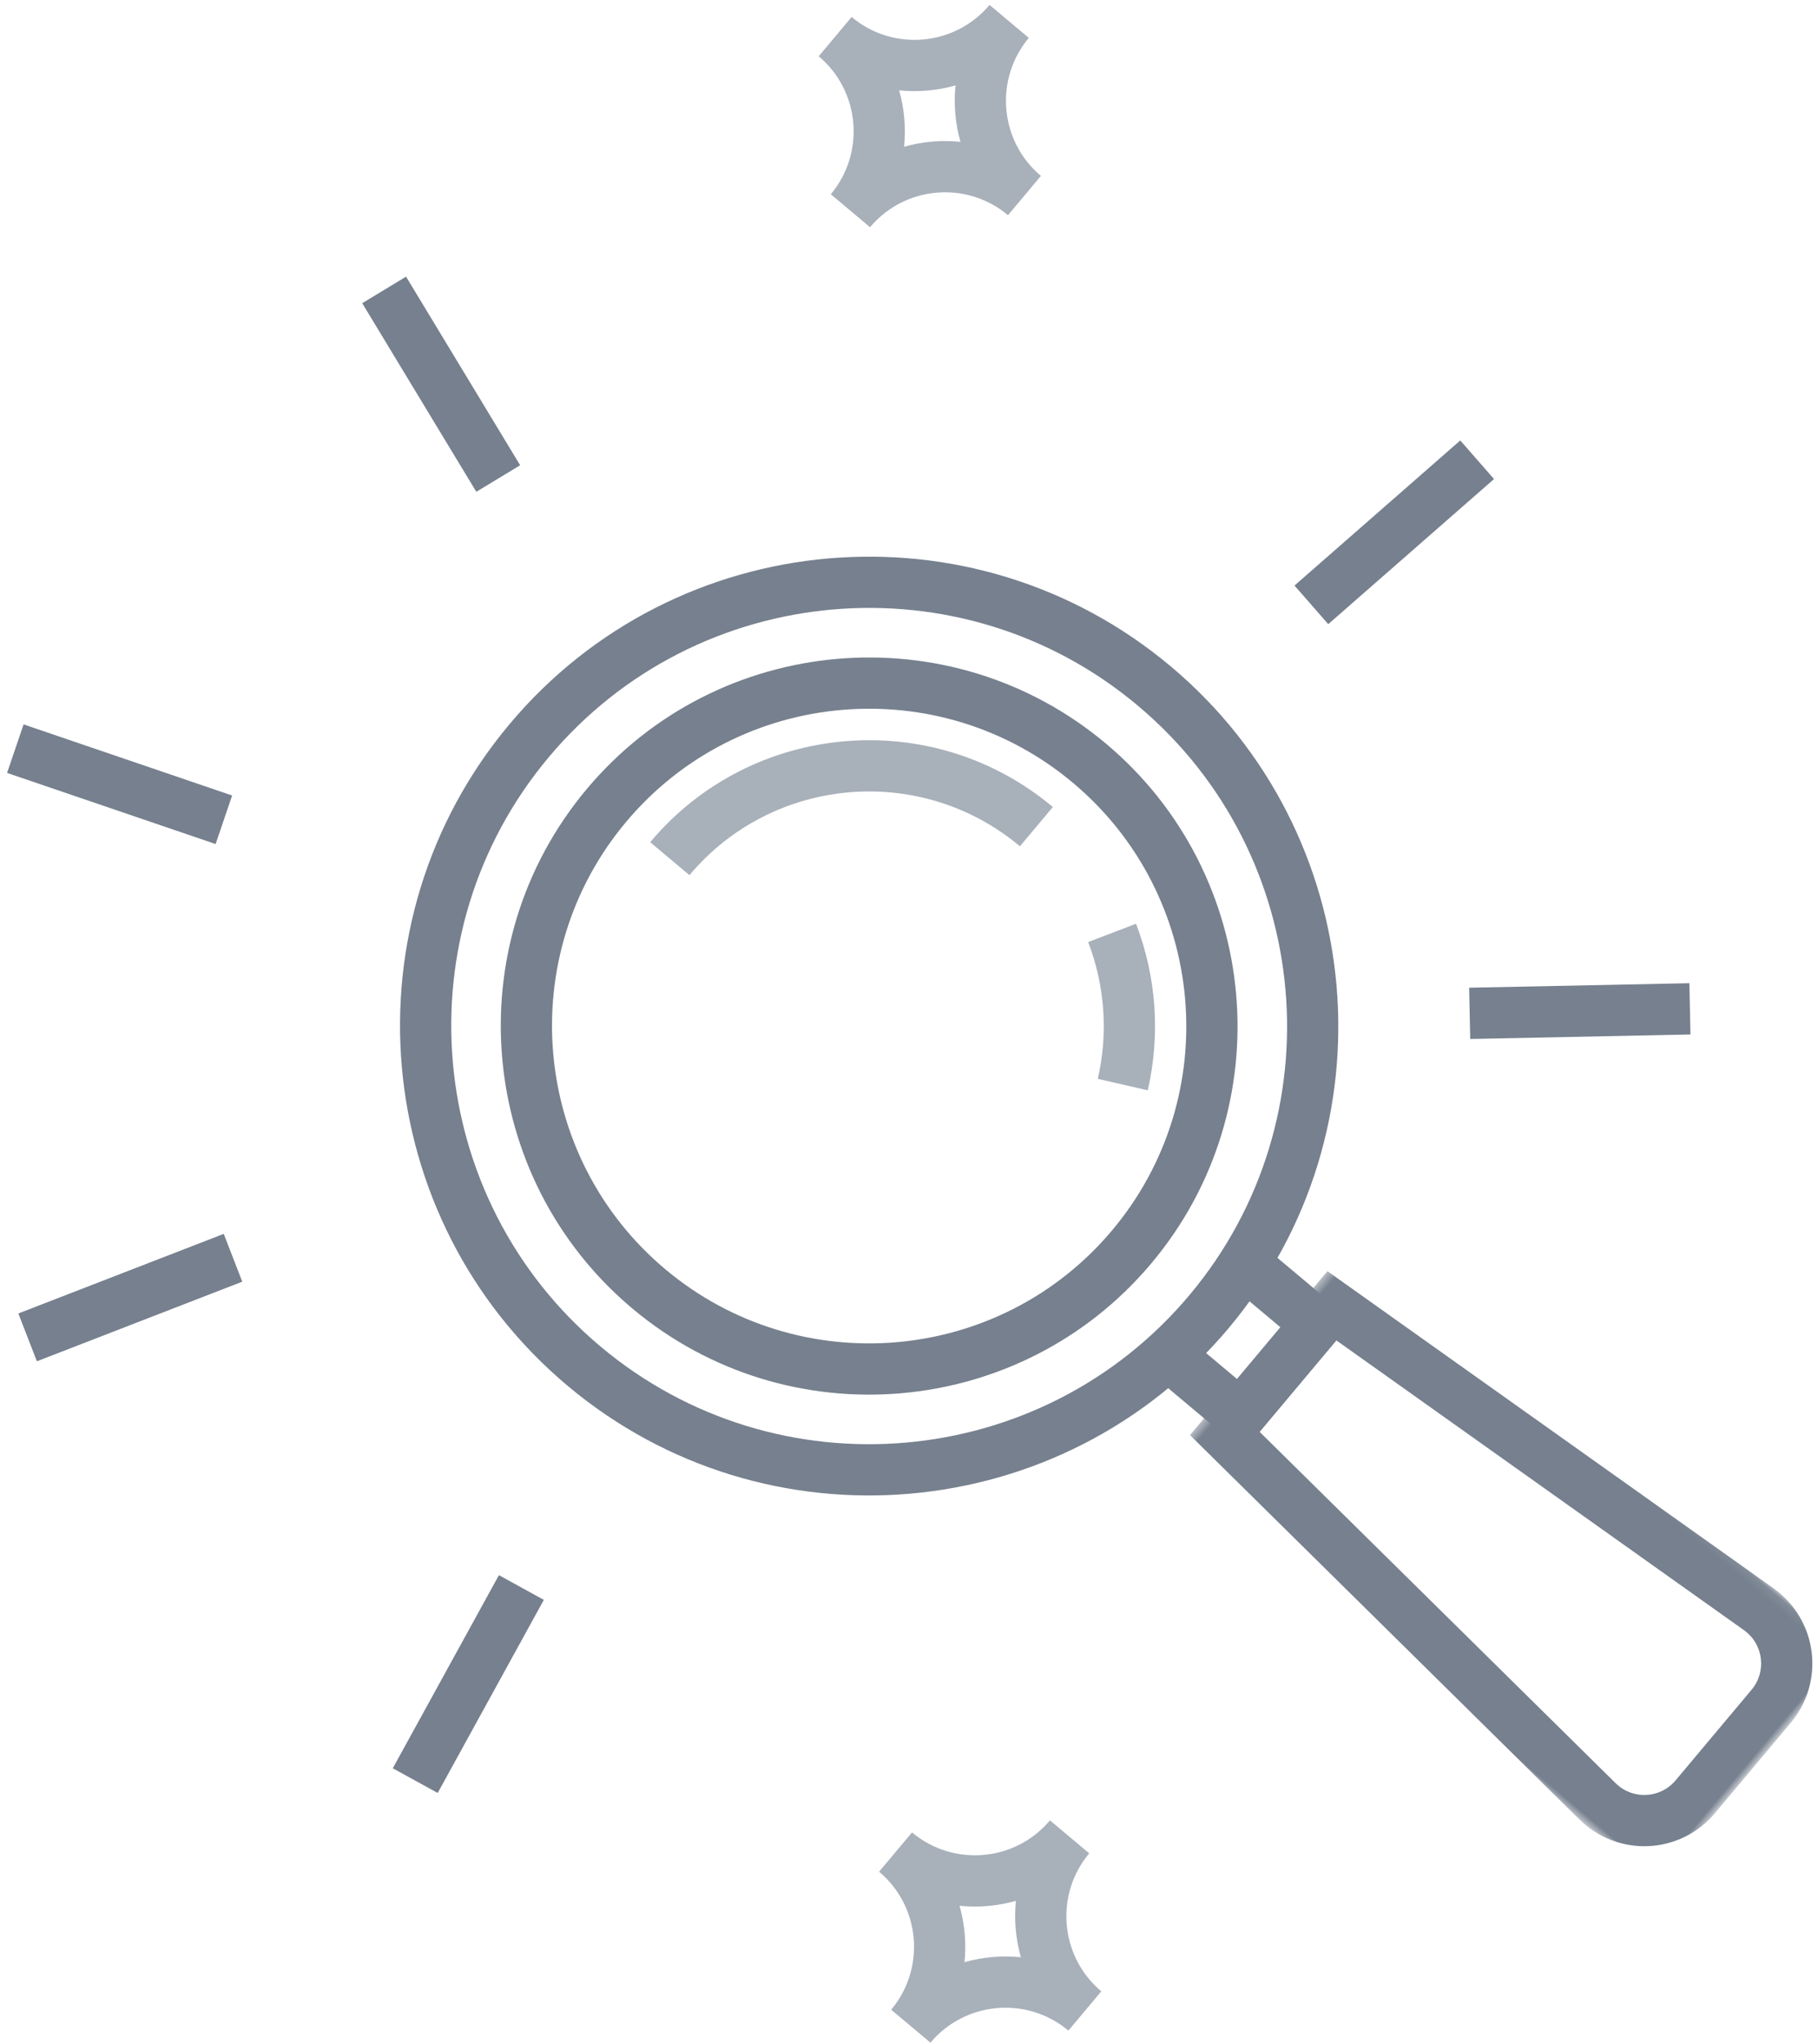 <?xml version="1.0" encoding="UTF-8"?>
<svg width="194px" height="218px" viewBox="0 0 194 218" version="1.1" xmlns="http://www.w3.org/2000/svg" xmlns:xlink="http://www.w3.org/1999/xlink">
    <!-- Generator: Sketch 48.2 (47327) - http://www.bohemiancoding.com/sketch -->
    <title>noSearch</title>
    <desc>Created with Sketch.</desc>
    <defs>
        <polygon id="path-1" points="0.642 69.274 32.907 69.274 32.907 0.44 0.642 0.44"></polygon>
    </defs>
    <g id="Artboard-6" stroke="none" stroke-width="1" fill="none" fill-rule="evenodd" transform="translate(-3348, -1408)" opacity="0.715">
        <g id="noSearch" transform="translate(3310, 1388)">
            <g id="search" transform="translate(142.824, 140.519) rotate(-50) translate(-142.824, -140.519) translate(50.254, 32.778)">
                <path d="M167.538,33.937 C169.216,35.076 170.668,36.529 171.807,38.21 C172.946,36.529 174.398,35.076 176.077,33.937 C174.398,32.797 172.946,31.344 171.807,29.666 C170.668,31.344 169.216,32.797 167.538,33.937 M174.54,47.121 L169.074,47.121 C169.074,41.358 164.389,36.671 158.63,36.671 L158.63,31.202 C164.389,31.202 169.074,26.515 169.074,20.755 L174.54,20.755 C174.54,26.515 179.227,31.202 184.986,31.202 L184.986,36.671 C179.227,36.671 174.54,41.358 174.54,47.121" id="Fill-1" fill="#86919F" fill-rule="nonzero"></path>
                <path d="M23.372,163.321 C25.051,164.46 26.503,165.913 27.642,167.592 C28.781,165.913 30.233,164.46 31.911,163.321 C30.233,162.181 28.781,160.728 27.642,159.049 C26.503,160.728 25.051,162.181 23.372,163.321 M24.909,176.503 C24.909,170.742 20.224,166.055 14.463,166.055 L14.463,160.586 C20.224,160.586 24.909,155.899 24.909,150.138 L30.375,150.138 C30.375,155.899 35.062,160.586 40.82,160.586 L40.82,166.055 C35.062,166.055 30.375,170.742 30.375,176.503 L24.909,176.503 Z" id="Fill-3" fill="#86919F" fill-rule="nonzero"></path>
                <path d="M93.309,57.494 C74.643,57.494 59.458,72.685 59.458,91.358 C59.458,110.031 74.643,125.222 93.309,125.222 C111.974,125.222 127.159,110.031 127.159,91.358 C127.159,72.685 111.974,57.494 93.309,57.494 M93.309,130.691 C71.629,130.691 53.992,113.048 53.992,91.358 C53.992,69.669 71.629,52.025 93.309,52.025 C114.988,52.025 132.625,69.669 132.625,91.358 C132.625,113.048 114.988,130.691 93.309,130.691" id="Fill-5" fill="#404E61" fill-rule="nonzero"></path>
                <path d="M123.801,91.358 L118.334,91.358 C118.334,77.554 107.107,66.323 93.309,66.323 L93.309,60.854 C110.123,60.854 123.801,74.537 123.801,91.358" id="Fill-7" fill="#86919F" fill-rule="nonzero"></path>
                <path d="M107.169,118.538 L104.68,113.668 C109.13,111.39 112.767,107.875 115.196,103.505 L119.974,106.161 C117.017,111.484 112.589,115.765 107.169,118.538" id="Fill-9" fill="#86919F" fill-rule="nonzero"></path>
                <path d="M93.309,46.734 C68.714,46.734 48.703,66.752 48.703,91.359 C48.703,115.964 68.714,135.983 93.309,135.983 C117.903,135.983 137.914,115.964 137.914,91.359 C137.914,66.752 117.903,46.734 93.309,46.734 M93.309,141.452 C65.7,141.452 43.237,118.979 43.237,91.359 C43.237,63.737 65.7,41.265 93.309,41.265 C120.917,41.265 143.38,63.737 143.38,91.359 C143.38,118.979 120.917,141.452 93.309,141.452" id="Fill-11" fill="#404E61" fill-rule="nonzero"></path>
                <polygon id="Fill-13" fill="#404E61" fill-rule="nonzero" points="102.378 151.09 84.239 151.09 84.239 138.717 89.706 138.717 89.706 145.621 96.911 145.621 96.911 138.717 102.378 138.717"></polygon>
                <g id="Group-17" transform="translate(76.535, 145.181)">
                    <g id="Fill-15-Clipped">
                        <mask id="mask-2" fill="white">
                            <use xlink:href="#path-1"></use>
                        </mask>
                        <g id="path-1"></g>
                        <path d="M10.407,5.909 L6.123,59.091 C6.024,60.322 6.429,61.496 7.263,62.4 C8.098,63.306 9.237,63.806 10.469,63.806 L23.08,63.806 C24.31,63.806 25.449,63.306 26.284,62.4 C27.119,61.496 27.525,60.322 27.427,59.091 L23.141,5.909 L10.407,5.909 Z M23.08,69.275 L10.469,69.275 C7.732,69.275 5.1,68.121 3.245,66.11 C1.39,64.097 0.454,61.381 0.674,58.652 L5.363,0.44 L28.185,0.44 L32.875,58.654 C33.096,61.381 32.157,64.099 30.302,66.11 C28.447,68.121 25.816,69.275 23.08,69.275 Z" id="Fill-15" fill="#404E61" fill-rule="nonzero" mask="url(#mask-2)"></path>
                    </g>
                </g>
                <polygon id="Fill-18" fill="#404E61" fill-rule="nonzero" points="180.857 104.94 157.632 101.336 158.47 95.932 181.695 99.535"></polygon>
                <polygon id="Fill-20" fill="#404E61" fill-rule="nonzero" points="115.184 24.384 110.009 22.621 117.59 0.366 122.765 2.129"></polygon>
                <polygon id="Fill-22" fill="#404E61" fill-rule="nonzero" points="63.35 25.456 54.856 3.534 59.953 1.558 68.447 23.479"></polygon>
                <polygon id="Fill-24" fill="#404E61" fill-rule="nonzero" points="29.426 57.634 8.835 46.302 11.47 41.51 32.061 52.842"></polygon>
                <polygon id="Fill-26" fill="#404E61" fill-rule="nonzero" points="1.061 108.659 2.84217094e-13 103.294 23.055 98.732 24.116 104.098"></polygon>
                <polygon id="Fill-28" fill="#404E61" fill-rule="nonzero" points="148.956 159.071 133.481 141.377 137.596 137.776 153.07 155.47"></polygon>
            </g>
        </g>
    </g>
</svg>